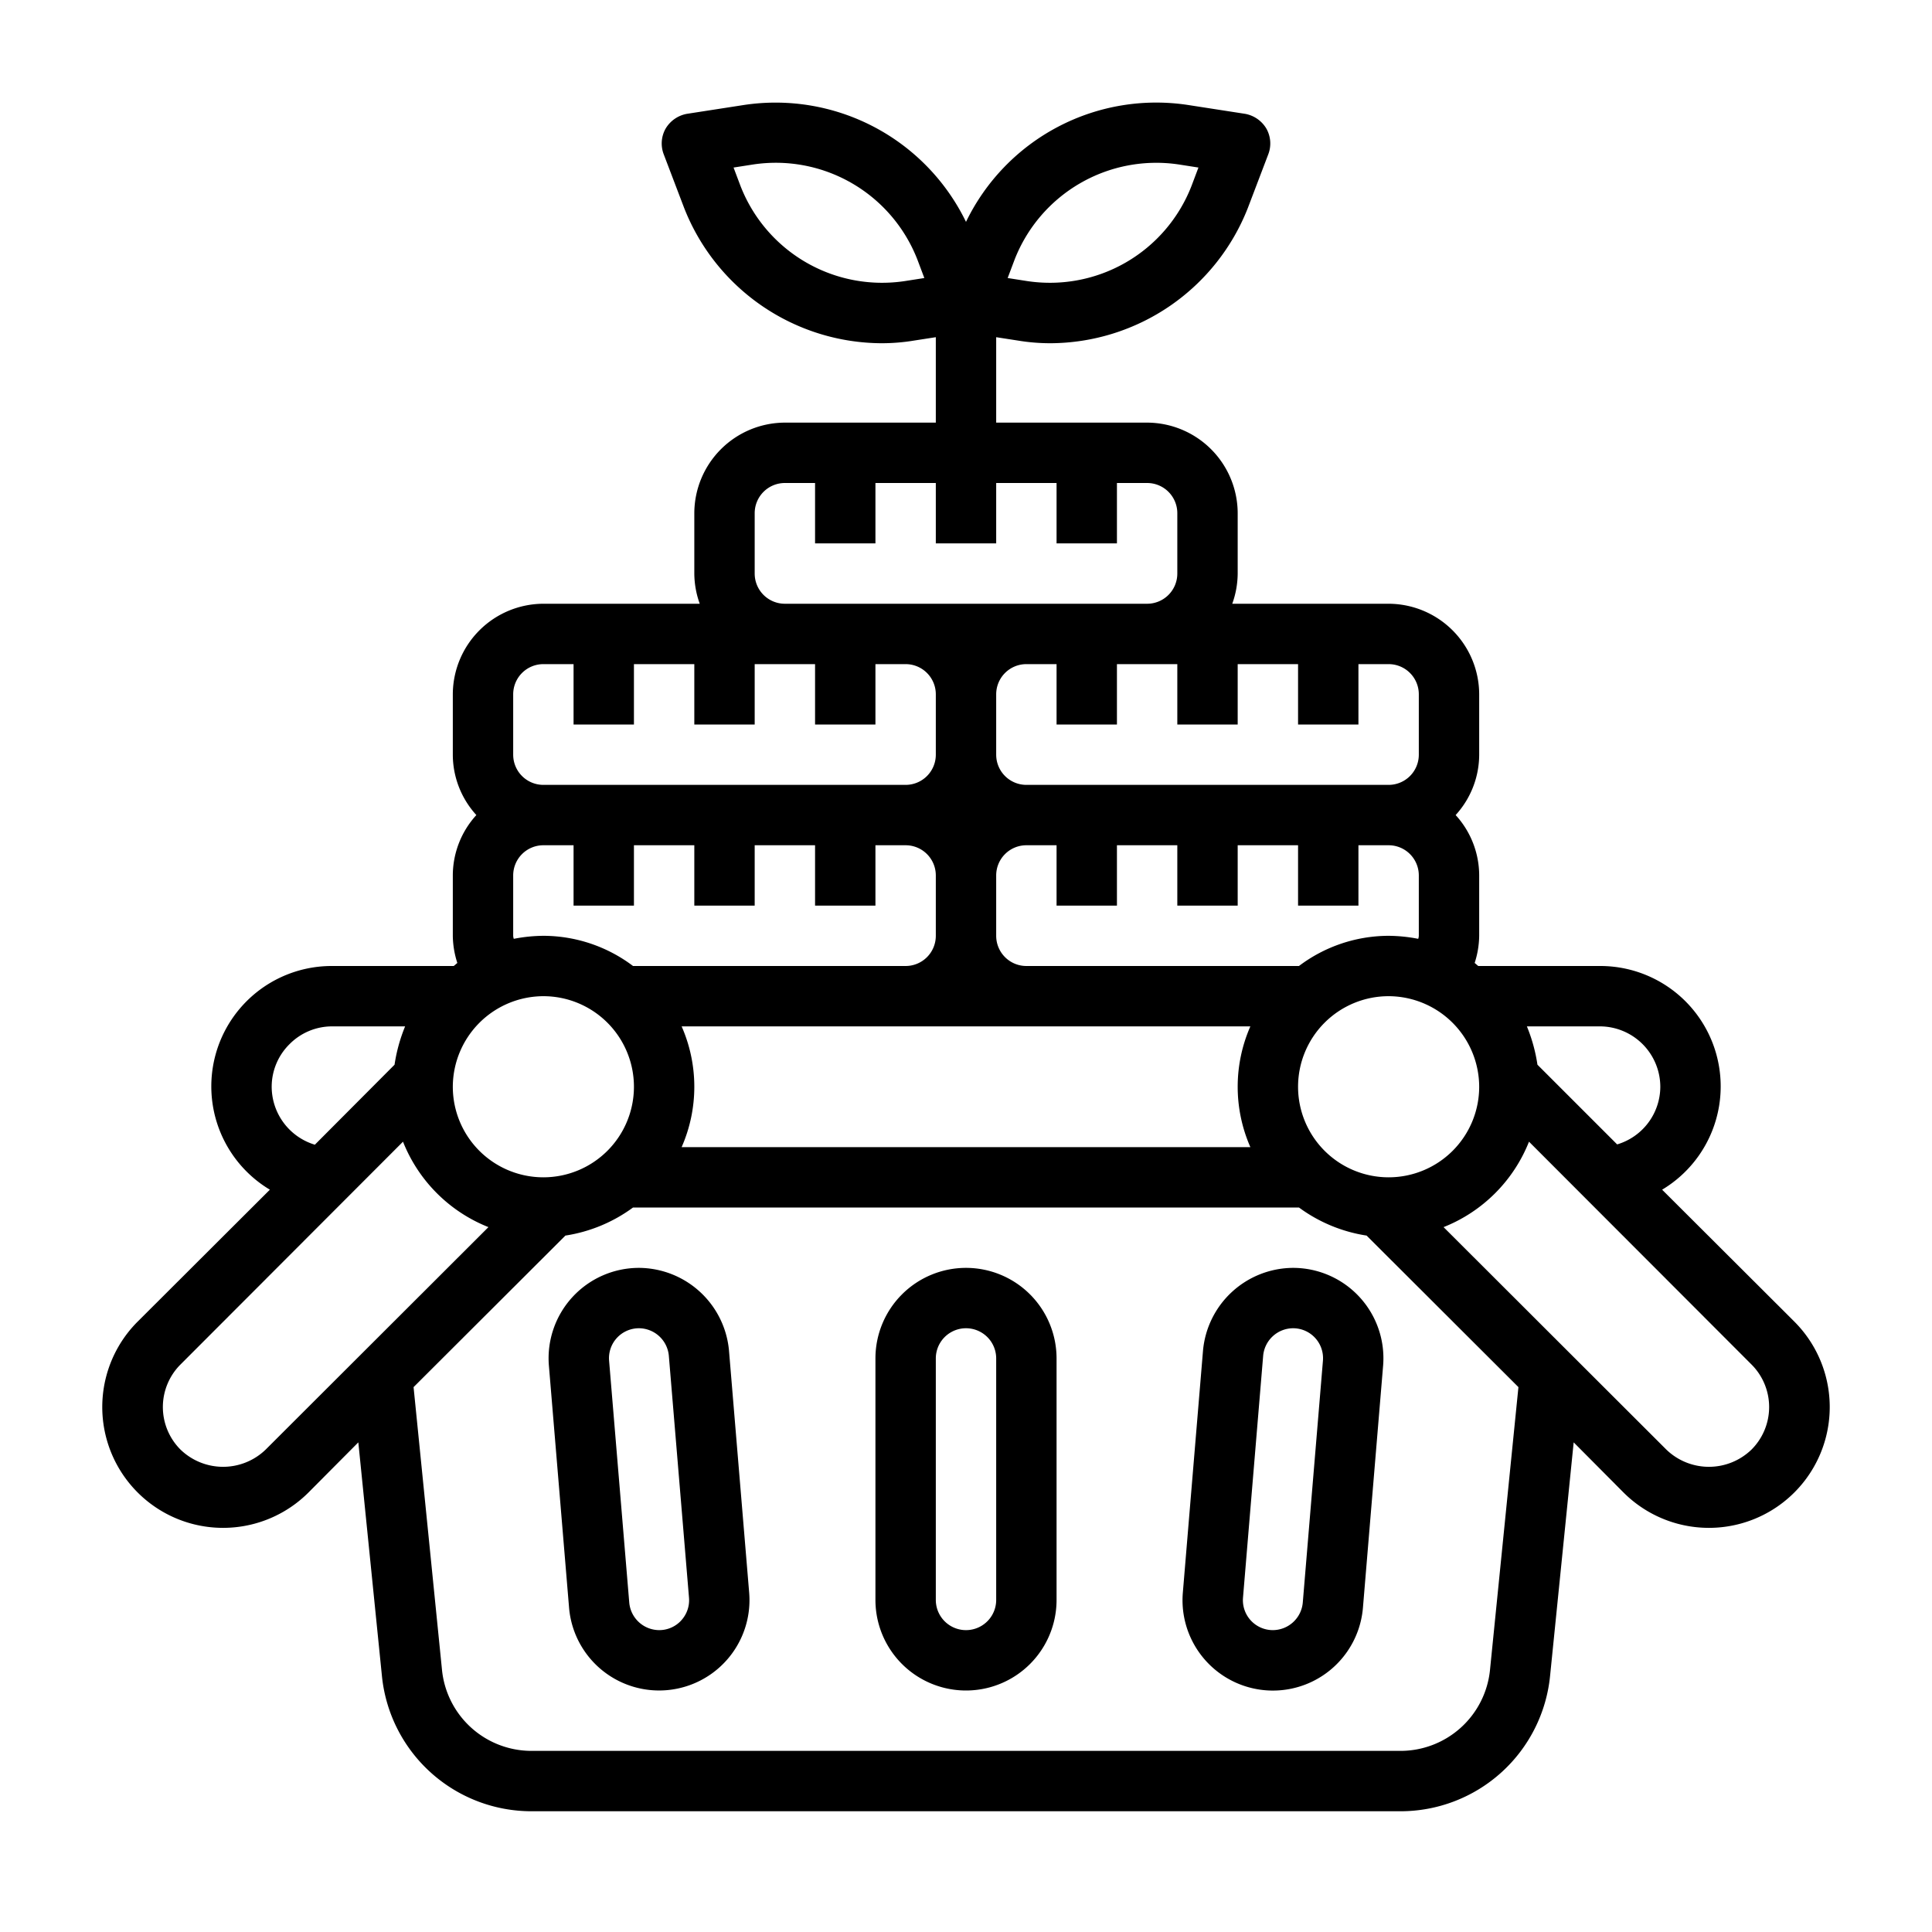 <svg xmlns="http://www.w3.org/2000/svg" viewBox="0 0 64 64" x="0px" y="0px"><g><path d="M32,42a3,3,0,0,0-3,3v8a3,3,0,0,0,6,0V45A3,3,0,0,0,32,42Zm1,11a1,1,0,0,1-2,0V45a1,1,0,0,1,2,0Z"></path><path d="M42.834,42a3.011,3.011,0,0,0-2.983,2.744l-.668,8.015a2.993,2.993,0,0,0,5.966.5l.668-8.015A2.994,2.994,0,0,0,42.834,42Zm.322,11.09a1,1,0,0,1-.99.91.992.992,0,0,1-.99-1.075l.668-8.015a1,1,0,0,1,.99-.91.992.992,0,0,1,.99,1.075Z"></path><path d="M21.166,42a2.994,2.994,0,0,0-2.983,3.241l.668,8.015a2.993,2.993,0,0,0,5.966-.5l-.668-8.015A3.011,3.011,0,0,0,21.166,42Zm1.4,11.68a.985.985,0,0,1-.731.32,1,1,0,0,1-.99-.91l-.668-8.015A.992.992,0,0,1,21.166,44a1,1,0,0,1,.99.91l.668,8.015A.987.987,0,0,1,22.565,53.68Z"></path><path d="M59.44,43.78l-4.38-4.37A3.988,3.988,0,0,0,53,32H48.97c-.04-.03-.08-.07-.12-.1A3.031,3.031,0,0,0,49,31V29a2.974,2.974,0,0,0-.78-2A2.974,2.974,0,0,0,49,25V23a3.009,3.009,0,0,0-3-3H40.82A3,3,0,0,0,41,19V17a3.009,3.009,0,0,0-3-3H33V11.17l.71.11a6.559,6.559,0,0,0,1.08.09,7.057,7.057,0,0,0,6.55-4.49l.67-1.76a1,1,0,0,0-.06-.86,1.03,1.03,0,0,0-.71-.49l-1.87-.29A7,7,0,0,0,32,7.35a7.012,7.012,0,0,0-7.37-3.87l-1.87.29a1.03,1.03,0,0,0-.71.49,1,1,0,0,0-.06.86l.67,1.76a7.057,7.057,0,0,0,6.55,4.49,6.559,6.559,0,0,0,1.08-.09l.71-.11V14H26a3.009,3.009,0,0,0-3,3v2a3,3,0,0,0,.18,1H18a3.009,3.009,0,0,0-3,3v2a2.974,2.974,0,0,0,.78,2A2.974,2.974,0,0,0,15,29v2a3.031,3.031,0,0,0,.15.9c-.04.03-.08.07-.12.1H11a3.988,3.988,0,0,0-2.06,7.41L4.56,43.78a4,4,0,0,0,5.66,5.66l1.65-1.66.78,7.72A4.978,4.978,0,0,0,17.62,60H46.38a4.978,4.978,0,0,0,4.97-4.5l.78-7.72,1.65,1.66a4,4,0,0,0,5.66-5.66ZM33.61,8.6a5.039,5.039,0,0,1,5.45-3.15l.64.1-.23.61a5.033,5.033,0,0,1-5.45,3.15l-.64-.1Zm-3.63.71a5.033,5.033,0,0,1-5.45-3.15l-.23-.61.64-.1A5.033,5.033,0,0,1,30.39,8.6l.23.61ZM53,34a2.006,2.006,0,0,1,2,2,2,2,0,0,1-1.43,1.91l-2.64-2.64A5.424,5.424,0,0,0,50.58,34Zm-4,2a3,3,0,1,1-3-3A3.009,3.009,0,0,1,49,36Zm-7.58,2H22.58a4.972,4.972,0,0,0,0-4H41.42a4.972,4.972,0,0,0,0,4ZM34,32a1,1,0,0,1-1-1V29a1,1,0,0,1,1-1h1v2h2V28h2v2h2V28h2v2h2V28h1a1,1,0,0,1,1,1v2a.355.355,0,0,1-.02.1A5.252,5.252,0,0,0,46,31a4.939,4.939,0,0,0-2.97,1Zm7-8V22h2v2h2V22h1a1,1,0,0,1,1,1v2a1,1,0,0,1-1,1H34a1,1,0,0,1-1-1V23a1,1,0,0,1,1-1h1v2h2V22h2v2ZM25,17a1,1,0,0,1,1-1h1v2h2V16h2v2h2V16h2v2h2V16h1a1,1,0,0,1,1,1v2a1,1,0,0,1-1,1H26a1,1,0,0,1-1-1Zm-8,6a1,1,0,0,1,1-1h1v2h2V22h2v2h2V22h2v2h2V22h1a1,1,0,0,1,1,1v2a1,1,0,0,1-1,1H18a1,1,0,0,1-1-1Zm0,6a1,1,0,0,1,1-1h1v2h2V28h2v2h2V28h2v2h2V28h1a1,1,0,0,1,1,1v2a1,1,0,0,1-1,1H20.97A4.939,4.939,0,0,0,18,31a5.252,5.252,0,0,0-.98.1A.355.355,0,0,1,17,31Zm1,4a3,3,0,1,1-3,3A3.009,3.009,0,0,1,18,33ZM9.59,34.59A1.983,1.983,0,0,1,11,34h2.42a5.424,5.424,0,0,0-.35,1.27l-2.64,2.65A2.01,2.01,0,0,1,9,36,1.983,1.983,0,0,1,9.59,34.59ZM8.8,48.02a2.029,2.029,0,0,1-2.82,0,1.992,1.992,0,0,1,0-2.82l7.37-7.38a5.047,5.047,0,0,0,2.83,2.83ZM49.36,55.3A2.98,2.98,0,0,1,46.38,58H17.62a2.98,2.98,0,0,1-2.98-2.7l-.94-9.35,5.03-5.02A5.072,5.072,0,0,0,20.97,40H43.03a5.072,5.072,0,0,0,2.24.93l5.03,5.02Zm8.66-7.28a2.029,2.029,0,0,1-2.82,0l-7.38-7.37a5.047,5.047,0,0,0,2.83-2.83l7.37,7.38A1.992,1.992,0,0,1,58.02,48.02Z"></path></g></svg>